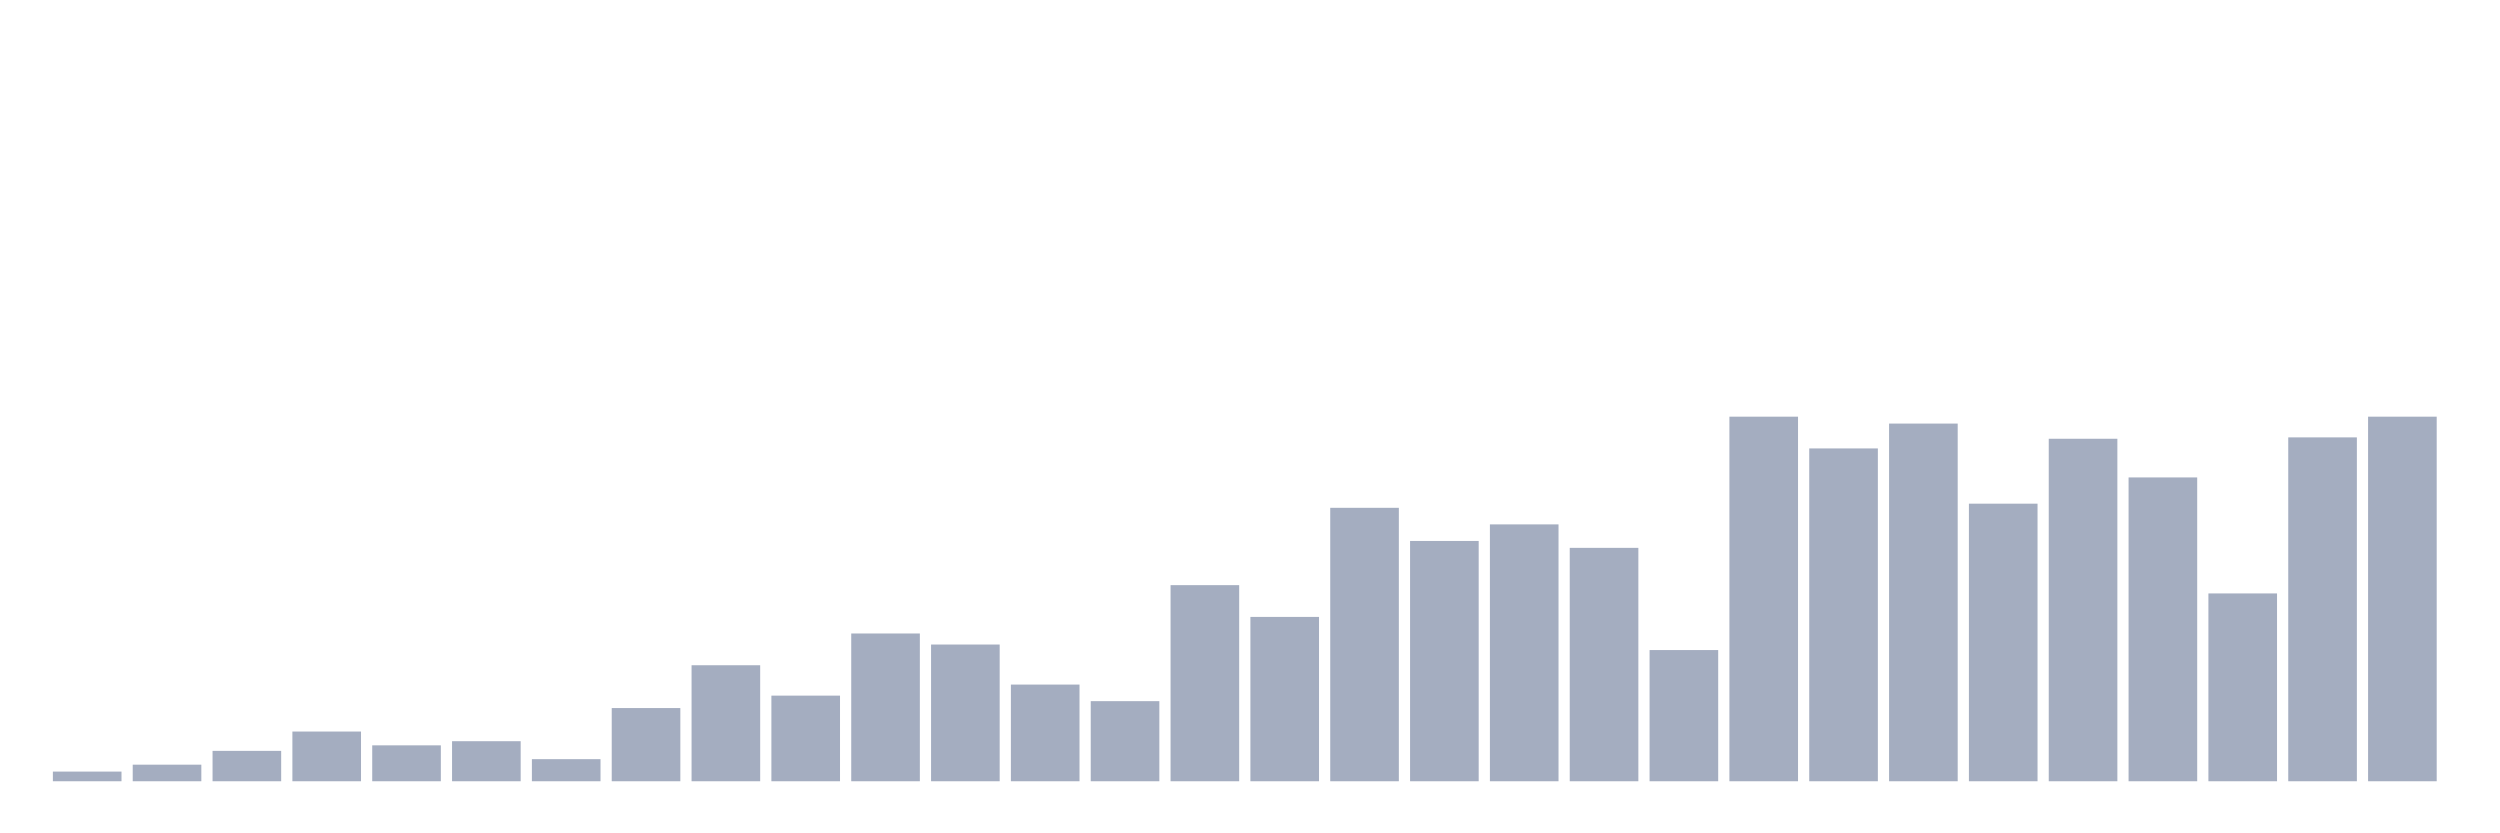<svg xmlns="http://www.w3.org/2000/svg" viewBox="0 0 480 160"><g transform="translate(10,10)"><rect class="bar" x="0.153" width="13.175" y="138.144" height="1.856" fill="rgb(164,173,192)"></rect><rect class="bar" x="15.482" width="13.175" y="136.818" height="3.182" fill="rgb(164,173,192)"></rect><rect class="bar" x="30.81" width="13.175" y="134.167" height="5.833" fill="rgb(164,173,192)"></rect><rect class="bar" x="46.138" width="13.175" y="130.455" height="9.545" fill="rgb(164,173,192)"></rect><rect class="bar" x="61.466" width="13.175" y="133.106" height="6.894" fill="rgb(164,173,192)"></rect><rect class="bar" x="76.794" width="13.175" y="132.311" height="7.689" fill="rgb(164,173,192)"></rect><rect class="bar" x="92.123" width="13.175" y="135.758" height="4.242" fill="rgb(164,173,192)"></rect><rect class="bar" x="107.451" width="13.175" y="125.947" height="14.053" fill="rgb(164,173,192)"></rect><rect class="bar" x="122.779" width="13.175" y="117.727" height="22.273" fill="rgb(164,173,192)"></rect><rect class="bar" x="138.107" width="13.175" y="123.561" height="16.439" fill="rgb(164,173,192)"></rect><rect class="bar" x="153.436" width="13.175" y="111.629" height="28.371" fill="rgb(164,173,192)"></rect><rect class="bar" x="168.764" width="13.175" y="113.75" height="26.25" fill="rgb(164,173,192)"></rect><rect class="bar" x="184.092" width="13.175" y="121.439" height="18.561" fill="rgb(164,173,192)"></rect><rect class="bar" x="199.42" width="13.175" y="124.621" height="15.379" fill="rgb(164,173,192)"></rect><rect class="bar" x="214.748" width="13.175" y="102.348" height="37.652" fill="rgb(164,173,192)"></rect><rect class="bar" x="230.077" width="13.175" y="108.447" height="31.553" fill="rgb(164,173,192)"></rect><rect class="bar" x="245.405" width="13.175" y="87.5" height="52.5" fill="rgb(164,173,192)"></rect><rect class="bar" x="260.733" width="13.175" y="93.864" height="46.136" fill="rgb(164,173,192)"></rect><rect class="bar" x="276.061" width="13.175" y="90.682" height="49.318" fill="rgb(164,173,192)"></rect><rect class="bar" x="291.39" width="13.175" y="95.189" height="44.811" fill="rgb(164,173,192)"></rect><rect class="bar" x="306.718" width="13.175" y="114.811" height="25.189" fill="rgb(164,173,192)"></rect><rect class="bar" x="322.046" width="13.175" y="70" height="70" fill="rgb(164,173,192)"></rect><rect class="bar" x="337.374" width="13.175" y="76.098" height="63.902" fill="rgb(164,173,192)"></rect><rect class="bar" x="352.702" width="13.175" y="71.326" height="68.674" fill="rgb(164,173,192)"></rect><rect class="bar" x="368.031" width="13.175" y="86.705" height="53.295" fill="rgb(164,173,192)"></rect><rect class="bar" x="383.359" width="13.175" y="74.242" height="65.758" fill="rgb(164,173,192)"></rect><rect class="bar" x="398.687" width="13.175" y="81.667" height="58.333" fill="rgb(164,173,192)"></rect><rect class="bar" x="414.015" width="13.175" y="103.939" height="36.061" fill="rgb(164,173,192)"></rect><rect class="bar" x="429.344" width="13.175" y="73.977" height="66.023" fill="rgb(164,173,192)"></rect><rect class="bar" x="444.672" width="13.175" y="70" height="70" fill="rgb(164,173,192)"></rect></g></svg>